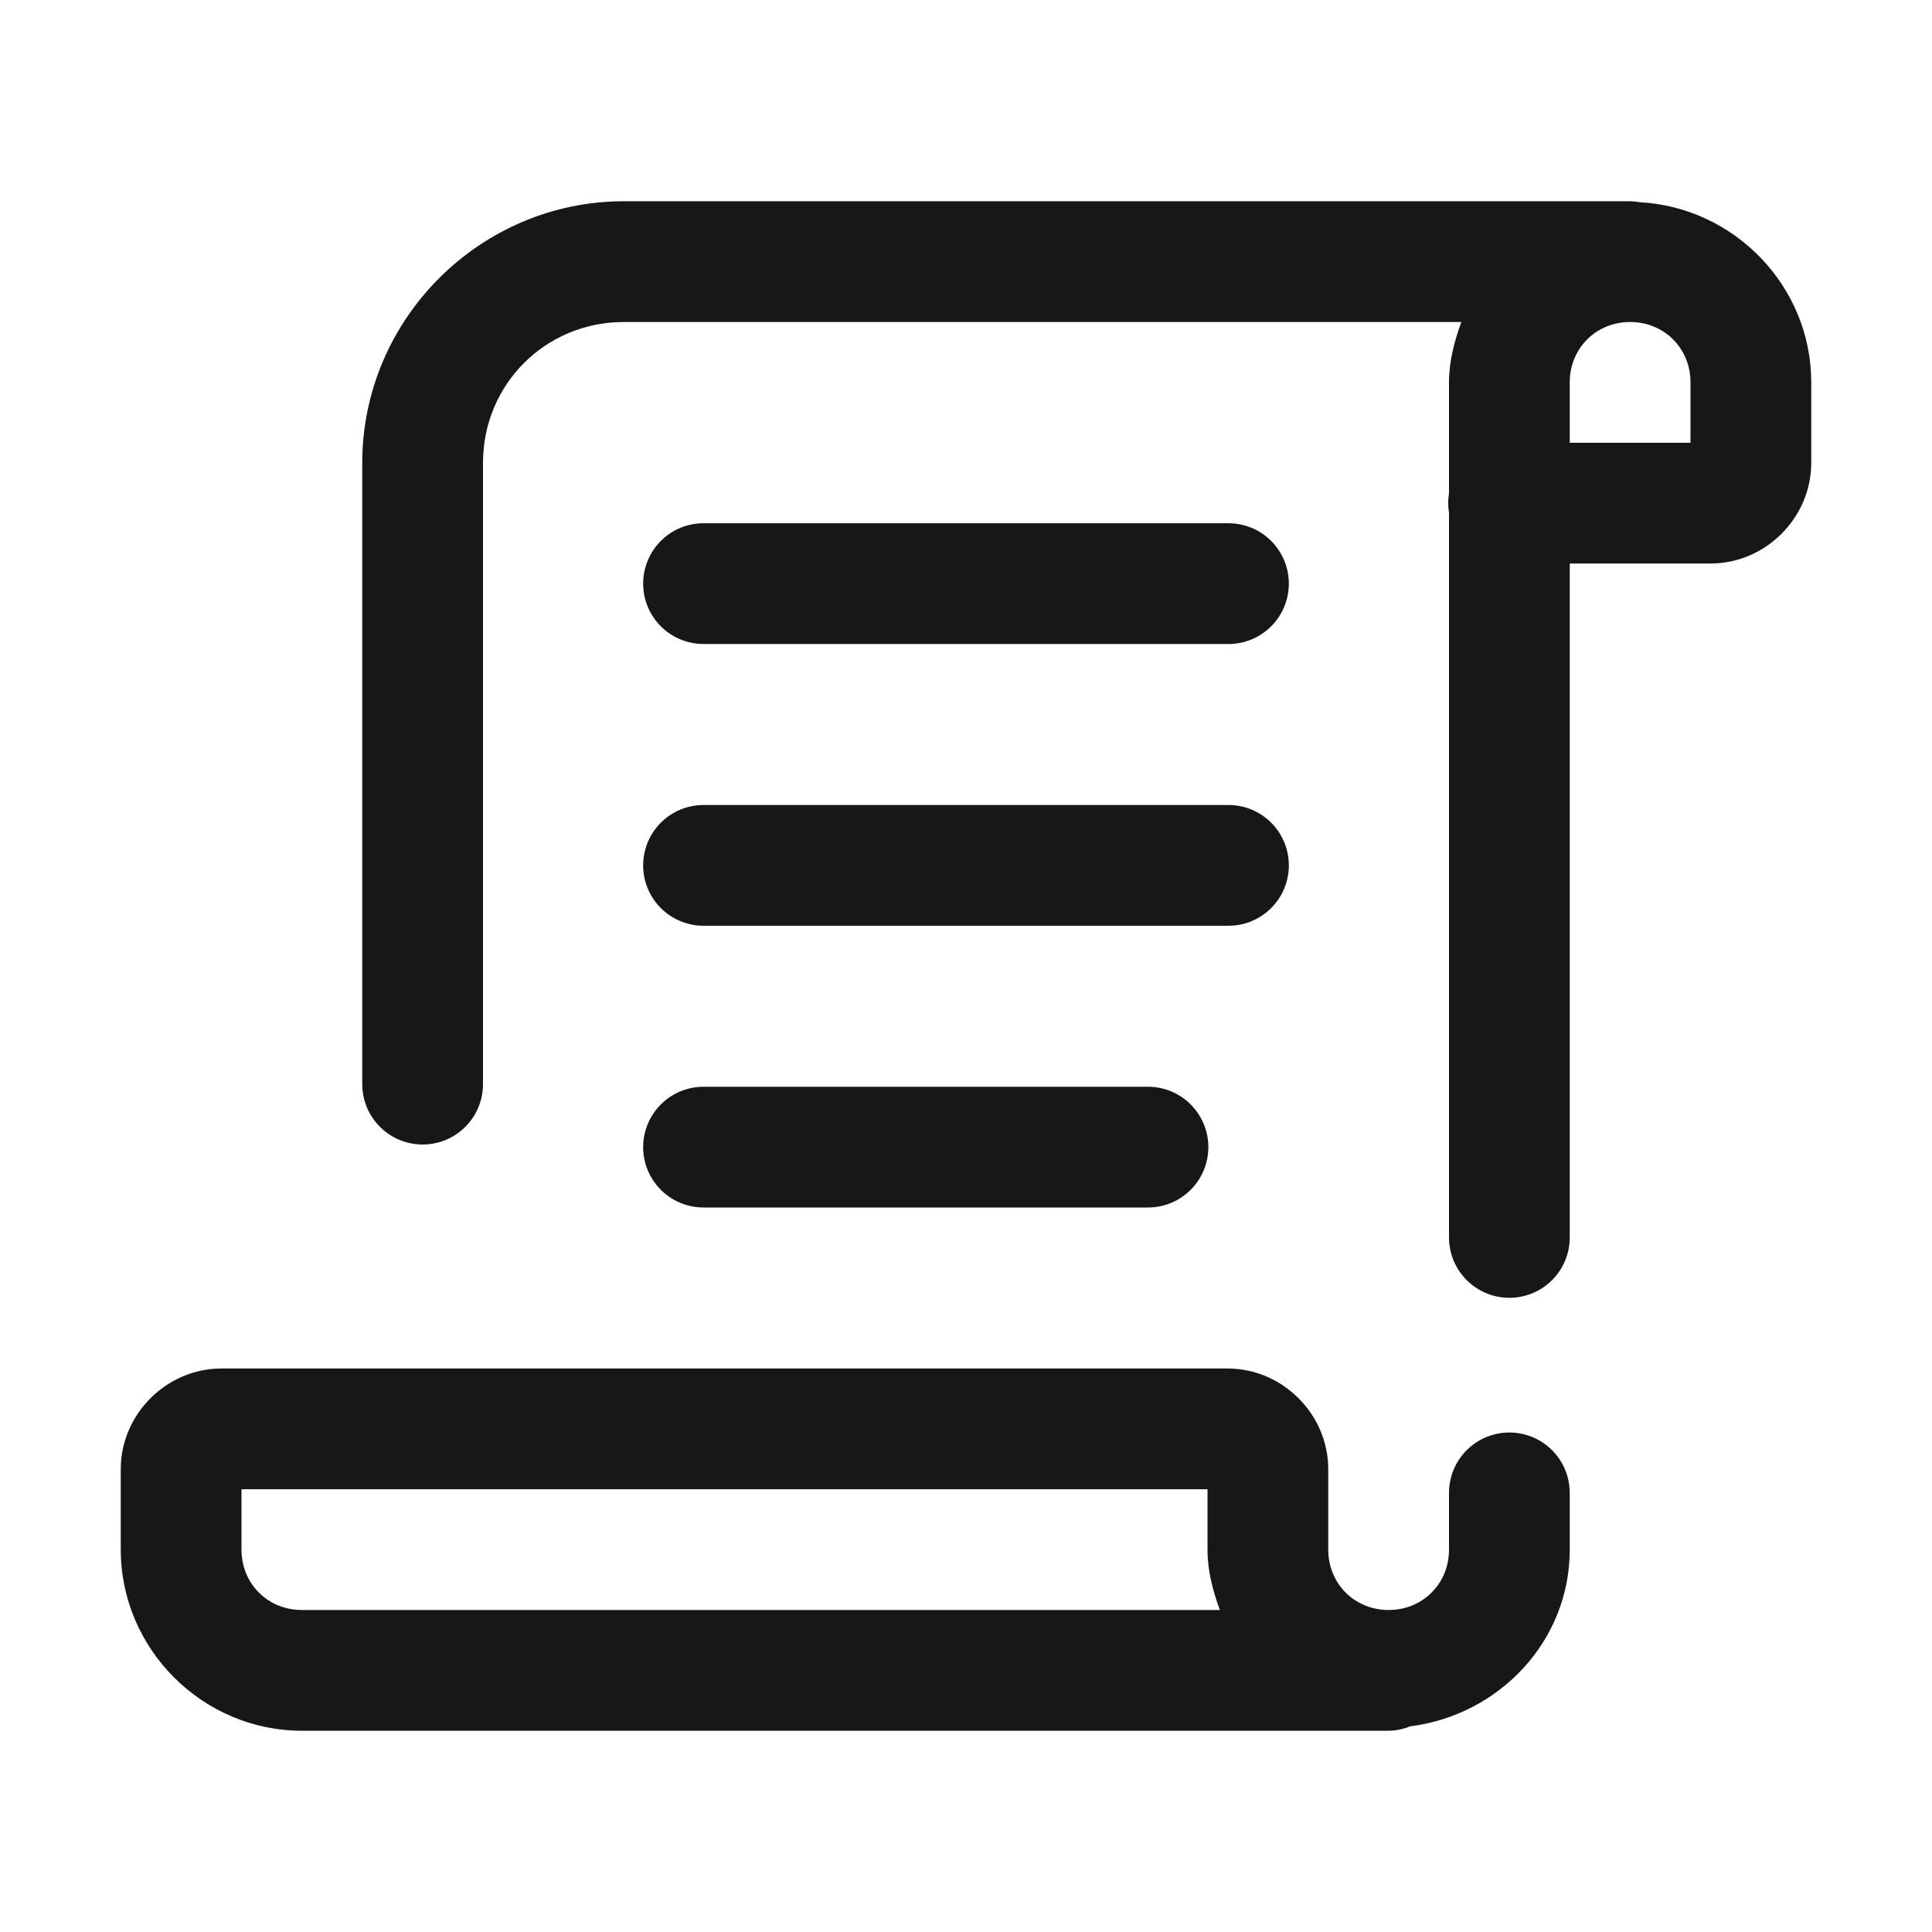 <?xml version="1.0" encoding="UTF-8"?>
<svg xmlns="http://www.w3.org/2000/svg" xmlns:xlink="http://www.w3.org/1999/xlink" width="360pt" height="360pt" viewBox="0 0 360 360" version="1.1">
<g id="surface23112">
<path style=" stroke:none;fill-rule:nonzero;fill:rgb(9.02%,9.02%,9.412%);fill-opacity:1;" d="M 116.25 37.5 C 89.461 37.5 67.5 59.461 67.5 86.25 L 67.5 201.855 C 67.441 205.914 69.574 209.688 73.078 211.73 C 76.582 213.777 80.918 213.777 84.422 211.73 C 87.926 209.688 90.059 205.914 90 201.855 L 90 86.25 C 90 71.625 101.625 60 116.25 60 L 272.301 60 C 271.008 63.559 270 67.27 270 71.25 L 270 91.902 C 269.801 93.113 269.801 94.344 270 95.551 L 270 230.418 C 269.941 234.477 272.074 238.25 275.578 240.297 C 279.082 242.34 283.418 242.34 286.922 240.297 C 290.426 238.25 292.559 234.477 292.5 230.418 L 292.5 105 L 318.75 105 C 328.977 105 337.5 96.477 337.5 86.25 L 337.5 71.25 C 337.5 53.348 323.203 38.629 305.523 37.676 C 304.938 37.57 304.344 37.512 303.75 37.5 Z M 303.75 60 C 310.098 60 315 64.902 315 71.25 L 315 82.5 L 292.5 82.5 L 292.5 71.25 C 292.5 64.902 297.402 60 303.75 60 Z M 131.25 97.5 C 127.191 97.441 123.418 99.574 121.375 103.078 C 119.328 106.582 119.328 110.918 121.375 114.422 C 123.418 117.926 127.191 120.059 131.25 120 L 228.75 120 C 232.809 120.059 236.582 117.926 238.625 114.422 C 240.672 110.918 240.672 106.582 238.625 103.078 C 236.582 99.574 232.809 97.441 228.75 97.5 Z M 131.25 150 C 127.191 149.941 123.418 152.074 121.375 155.578 C 119.328 159.082 119.328 163.418 121.375 166.922 C 123.418 170.426 127.191 172.559 131.25 172.5 L 228.75 172.5 C 232.809 172.559 236.582 170.426 238.625 166.922 C 240.672 163.418 240.672 159.082 238.625 155.578 C 236.582 152.074 232.809 149.941 228.75 150 Z M 131.25 202.5 C 127.191 202.441 123.418 204.574 121.375 208.078 C 119.328 211.582 119.328 215.918 121.375 219.422 C 123.418 222.926 127.191 225.059 131.25 225 L 213.75 225 C 217.809 225.059 221.582 222.926 223.625 219.422 C 225.672 215.918 225.672 211.582 223.625 208.078 C 221.582 204.574 217.809 202.441 213.75 202.5 Z M 41.25 255 C 31.023 255 22.5 263.523 22.5 273.75 L 22.5 288.75 C 22.5 307.258 37.742 322.5 56.25 322.5 L 258.75 322.5 C 259.129 322.496 259.504 322.469 259.879 322.426 C 260.621 322.34 261.352 322.176 262.059 321.941 C 262.293 321.863 262.523 321.773 262.75 321.68 C 279.316 319.594 292.5 305.84 292.5 288.75 L 292.5 278.336 C 292.559 274.277 290.426 270.504 286.922 268.457 C 283.418 266.414 279.082 266.414 275.578 268.457 C 272.074 270.504 269.941 274.277 270 278.336 L 270 288.75 C 270 295.098 265.098 300 258.75 300 C 252.402 300 247.5 295.098 247.5 288.75 L 247.5 273.75 C 247.5 263.523 238.977 255 228.75 255 Z M 45 277.5 L 225 277.5 L 225 288.75 C 225 292.73 226.008 296.441 227.301 300 L 56.25 300 C 49.902 300 45 295.098 45 288.75 Z M 45 277.5 "/>
</g>
</svg>
